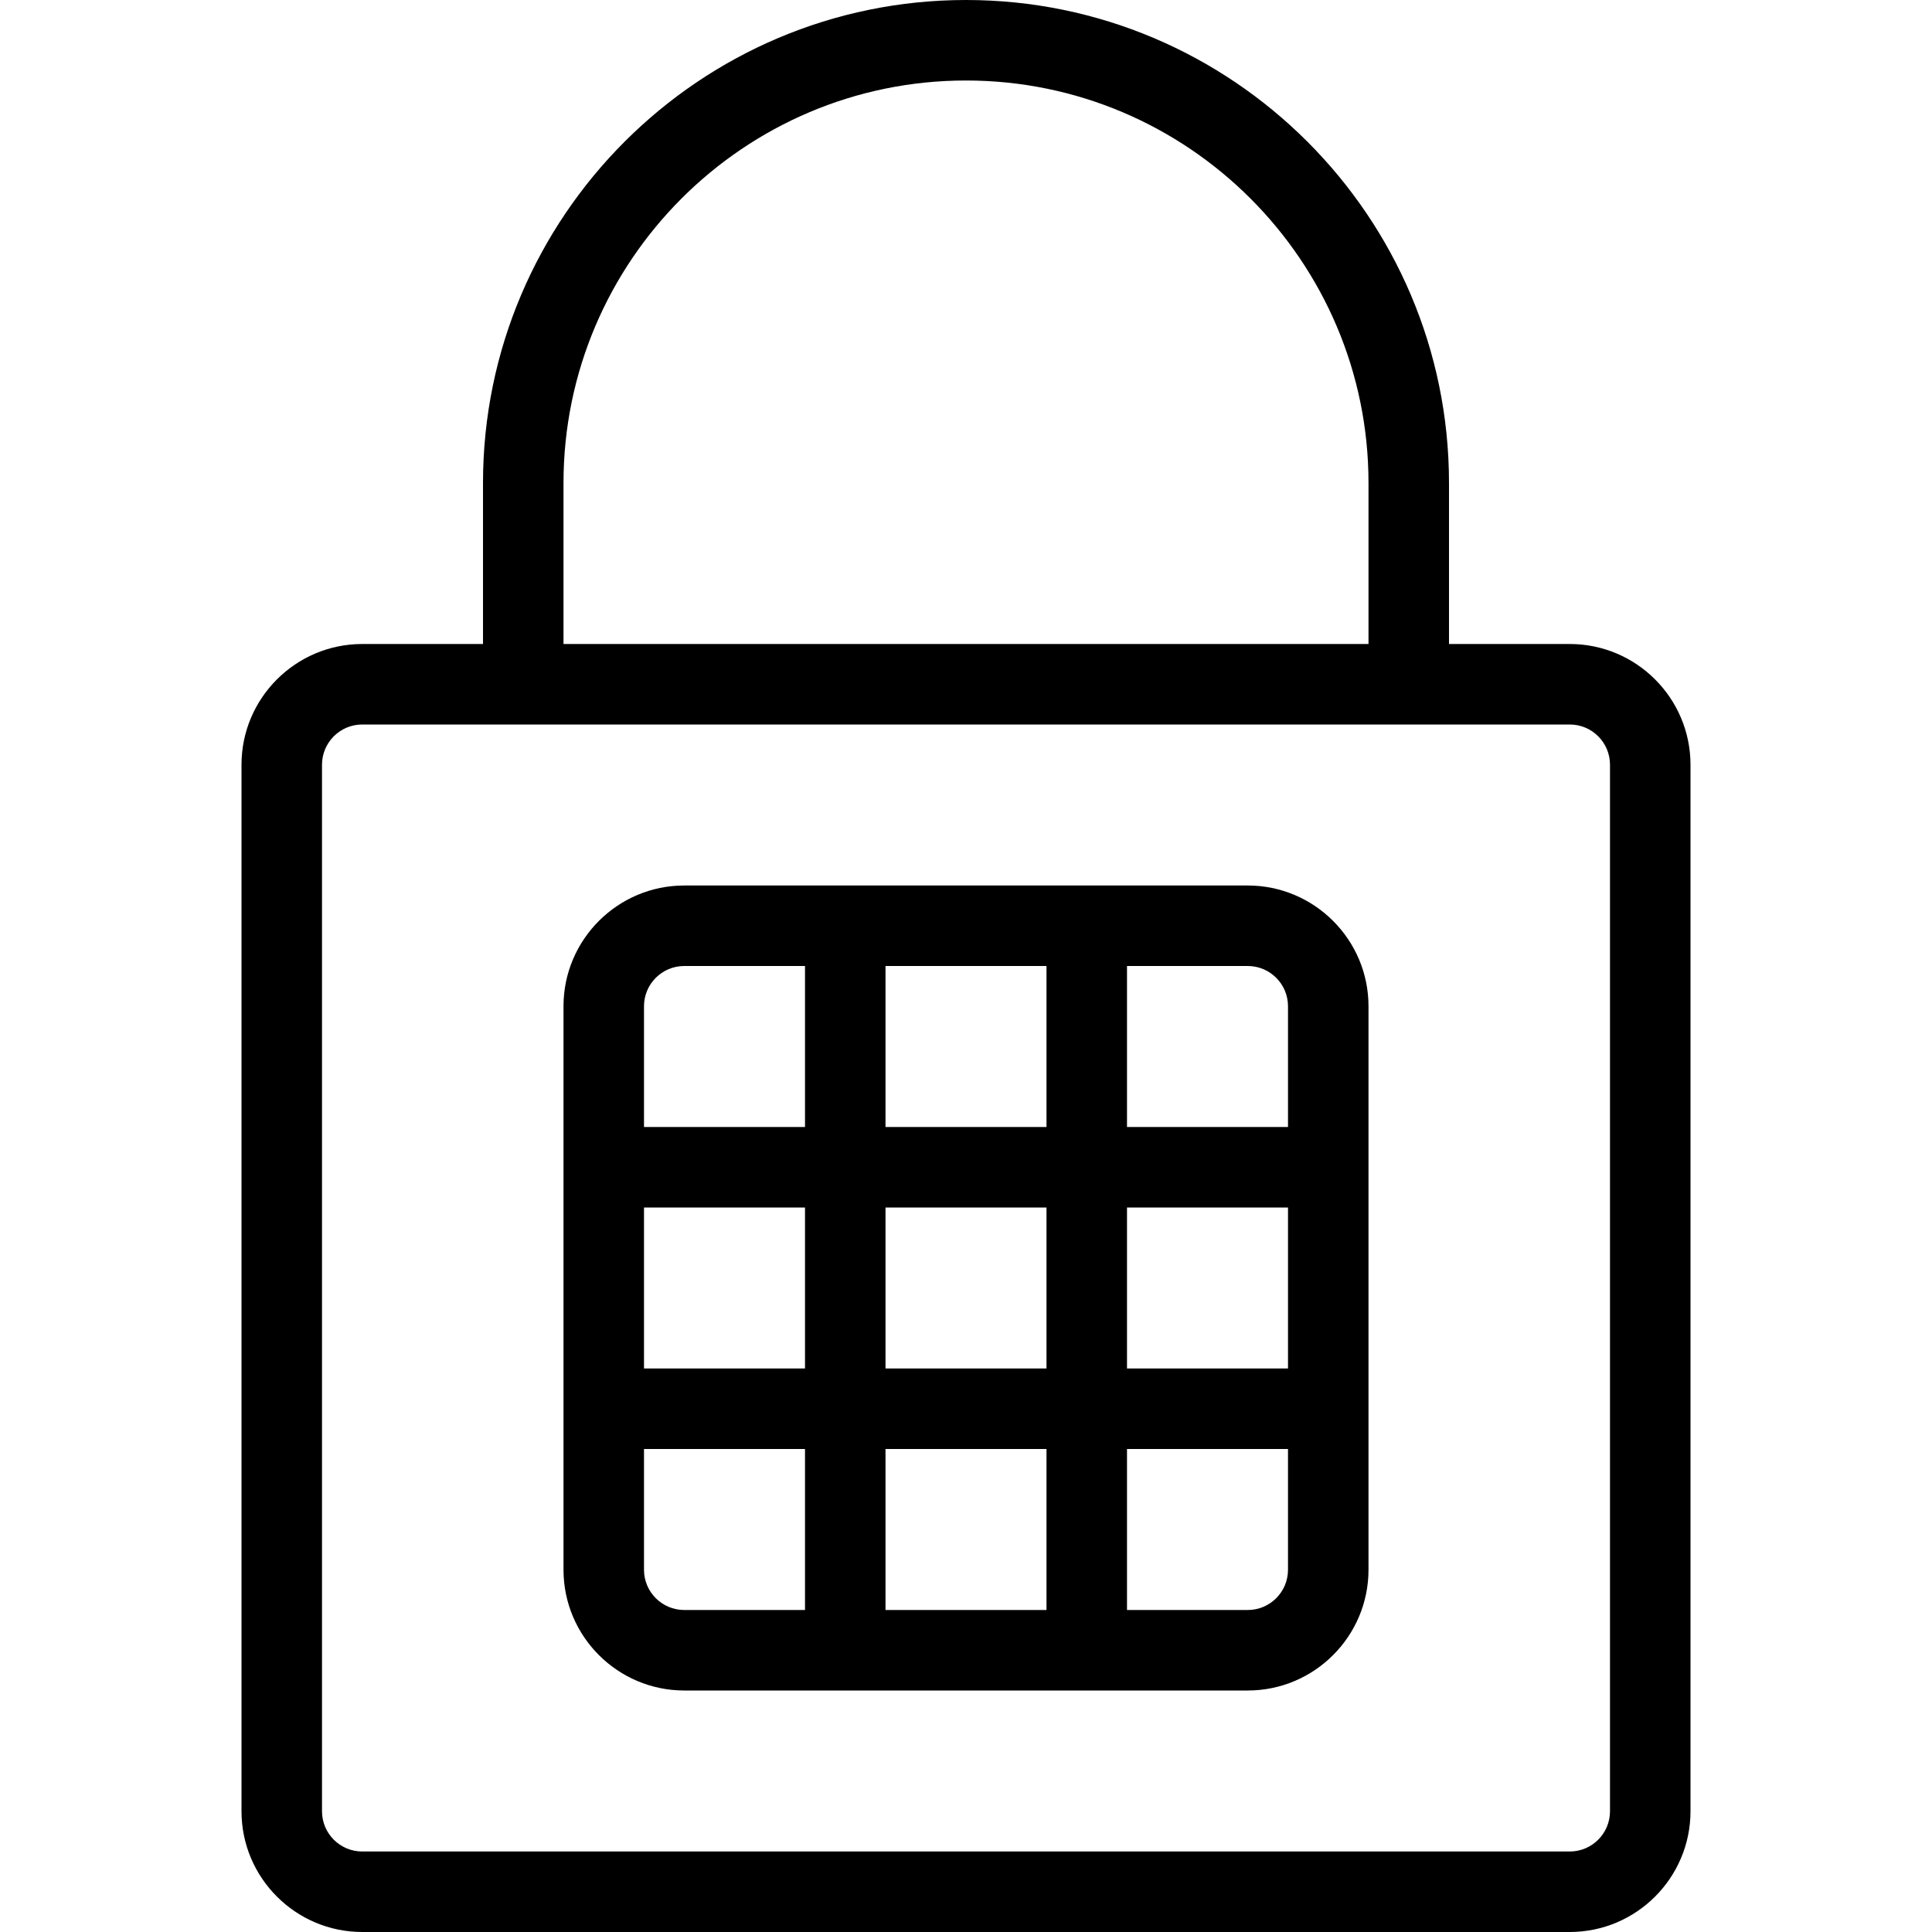 <?xml version="1.0" encoding="utf-8"?>
<!-- Generator: Adobe Illustrator 22.1.0, SVG Export Plug-In . SVG Version: 6.00 Build 0)  -->
<svg version="1.1" id="Layer_1" xmlns="http://www.w3.org/2000/svg" xmlns:xlink="http://www.w3.org/1999/xlink" x="0px" y="0px"
	 viewBox="0 0 24 24" style="enable-background:new 0 0 24 24;" xml:space="preserve">
<g>
	<title>lock-password</title>
	<path d="M4.5,24C3.673,24,3,23.327,3,22.5v-13C3,8.673,3.673,8,4.5,8H6V6c0-3.308,2.692-6,6-6c3.308,0,6,2.692,6,6v2h1.5
		C20.327,8,21,8.673,21,9.5v13c0,0.827-0.673,1.5-1.5,1.5H4.5z M4.5,9C4.224,9,4,9.224,4,9.5v13C4,22.776,4.224,23,4.5,23h15
		c0.276,0,0.5-0.224,0.5-0.5v-13C20,9.224,19.776,9,19.5,9H4.5z M17,8V6c0-2.757-2.243-5-5-5C9.243,1,7,3.243,7,6v2H17z"/>
	<path d="M8.5,21C7.673,21,7,20.327,7,19.5v-7C7,11.673,7.673,11,8.5,11h7c0.827,0,1.5,0.673,1.5,1.5v7c0,0.827-0.673,1.5-1.5,1.5
		H8.5z M15.5,20c0.276,0,0.5-0.224,0.5-0.5V18h-2v2H15.5z M13,20v-2h-2v2H13z M8,19.5C8,19.776,8.224,20,8.5,20H10v-2H8V19.5z
		 M16,17v-2h-2v2H16z M13,17v-2h-2v2H13z M10,17v-2H8v2H10z M16,14v-1.5c0-0.276-0.224-0.5-0.5-0.5H14v2H16z M13,14v-2h-2v2H13z
		 M10,14v-2H8.5C8.224,12,8,12.224,8,12.5V14H10z"/>
</g>
</svg>
